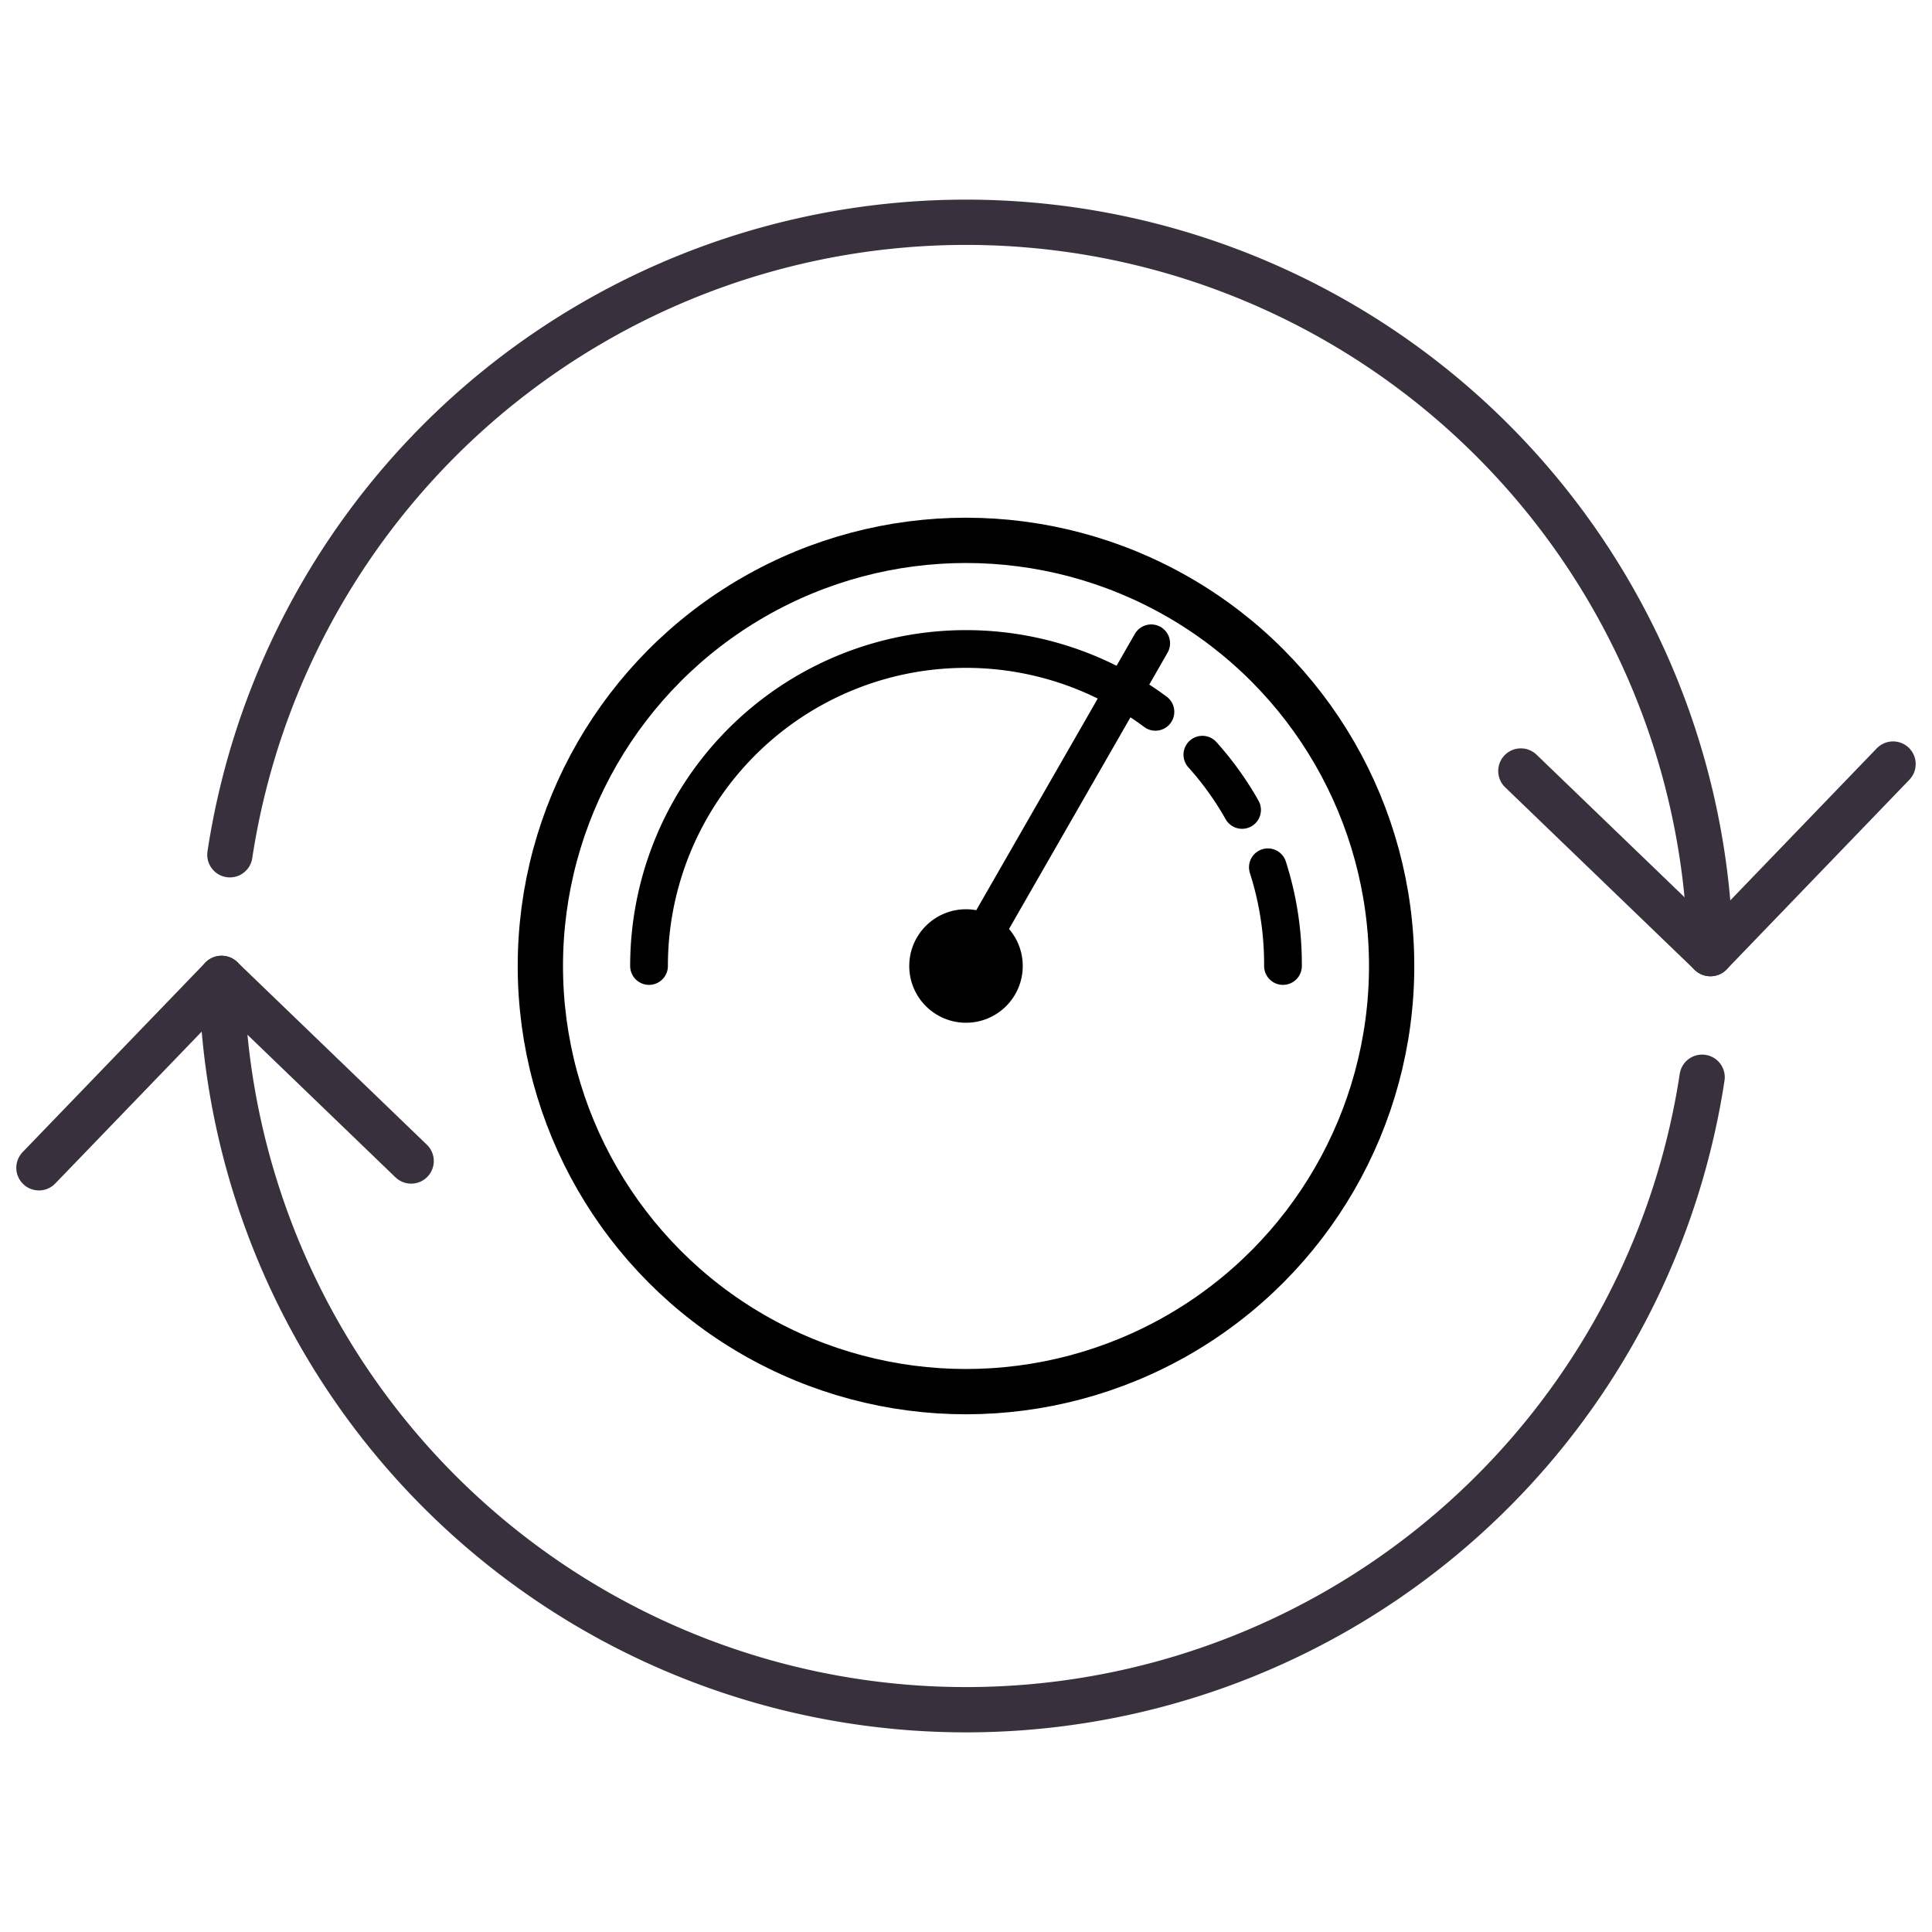 <svg id="Icons" xmlns="http://www.w3.org/2000/svg" viewBox="0 0 128 128"><defs><style>.cls-1,.cls-2,.cls-3{fill:none;stroke-linecap:round;stroke-linejoin:round;}.cls-1{stroke:#38313d;}.cls-1,.cls-3{stroke-width:3px;}.cls-2,.cls-3{stroke:#000;}.cls-2{stroke-width:2.5px;}</style></defs><g id="Group_13218" data-name="Group 13218"><path class="cls-1" d="M125.42,50.62l-12.1,12.56-12.56-12.1"/><path class="cls-1" d="M2.58,77.37l12.1-12.55,12.56,12.1"/><path id="Path_61035" data-name="Path 61035" class="cls-1" d="M112.77,71.37a49.33,49.33,0,0,1-98.09-6.55"/><path id="Path_61036" data-name="Path 61036" class="cls-1" d="M15.23,56.63a49.33,49.33,0,0,1,98.09,6.55"/></g><circle cx="64" cy="64" r="3.76"/><line class="cls-2" x1="76.27" y1="42.62" x2="64" y2="64"/><circle class="cls-3" cx="64" cy="64" r="28.2"/><path class="cls-2" d="M84,57.46A21.05,21.05,0,0,1,85,64M79.66,50a20.57,20.57,0,0,1,2.63,3.66M43,64A21,21,0,0,1,76.55,47.16"/></svg>